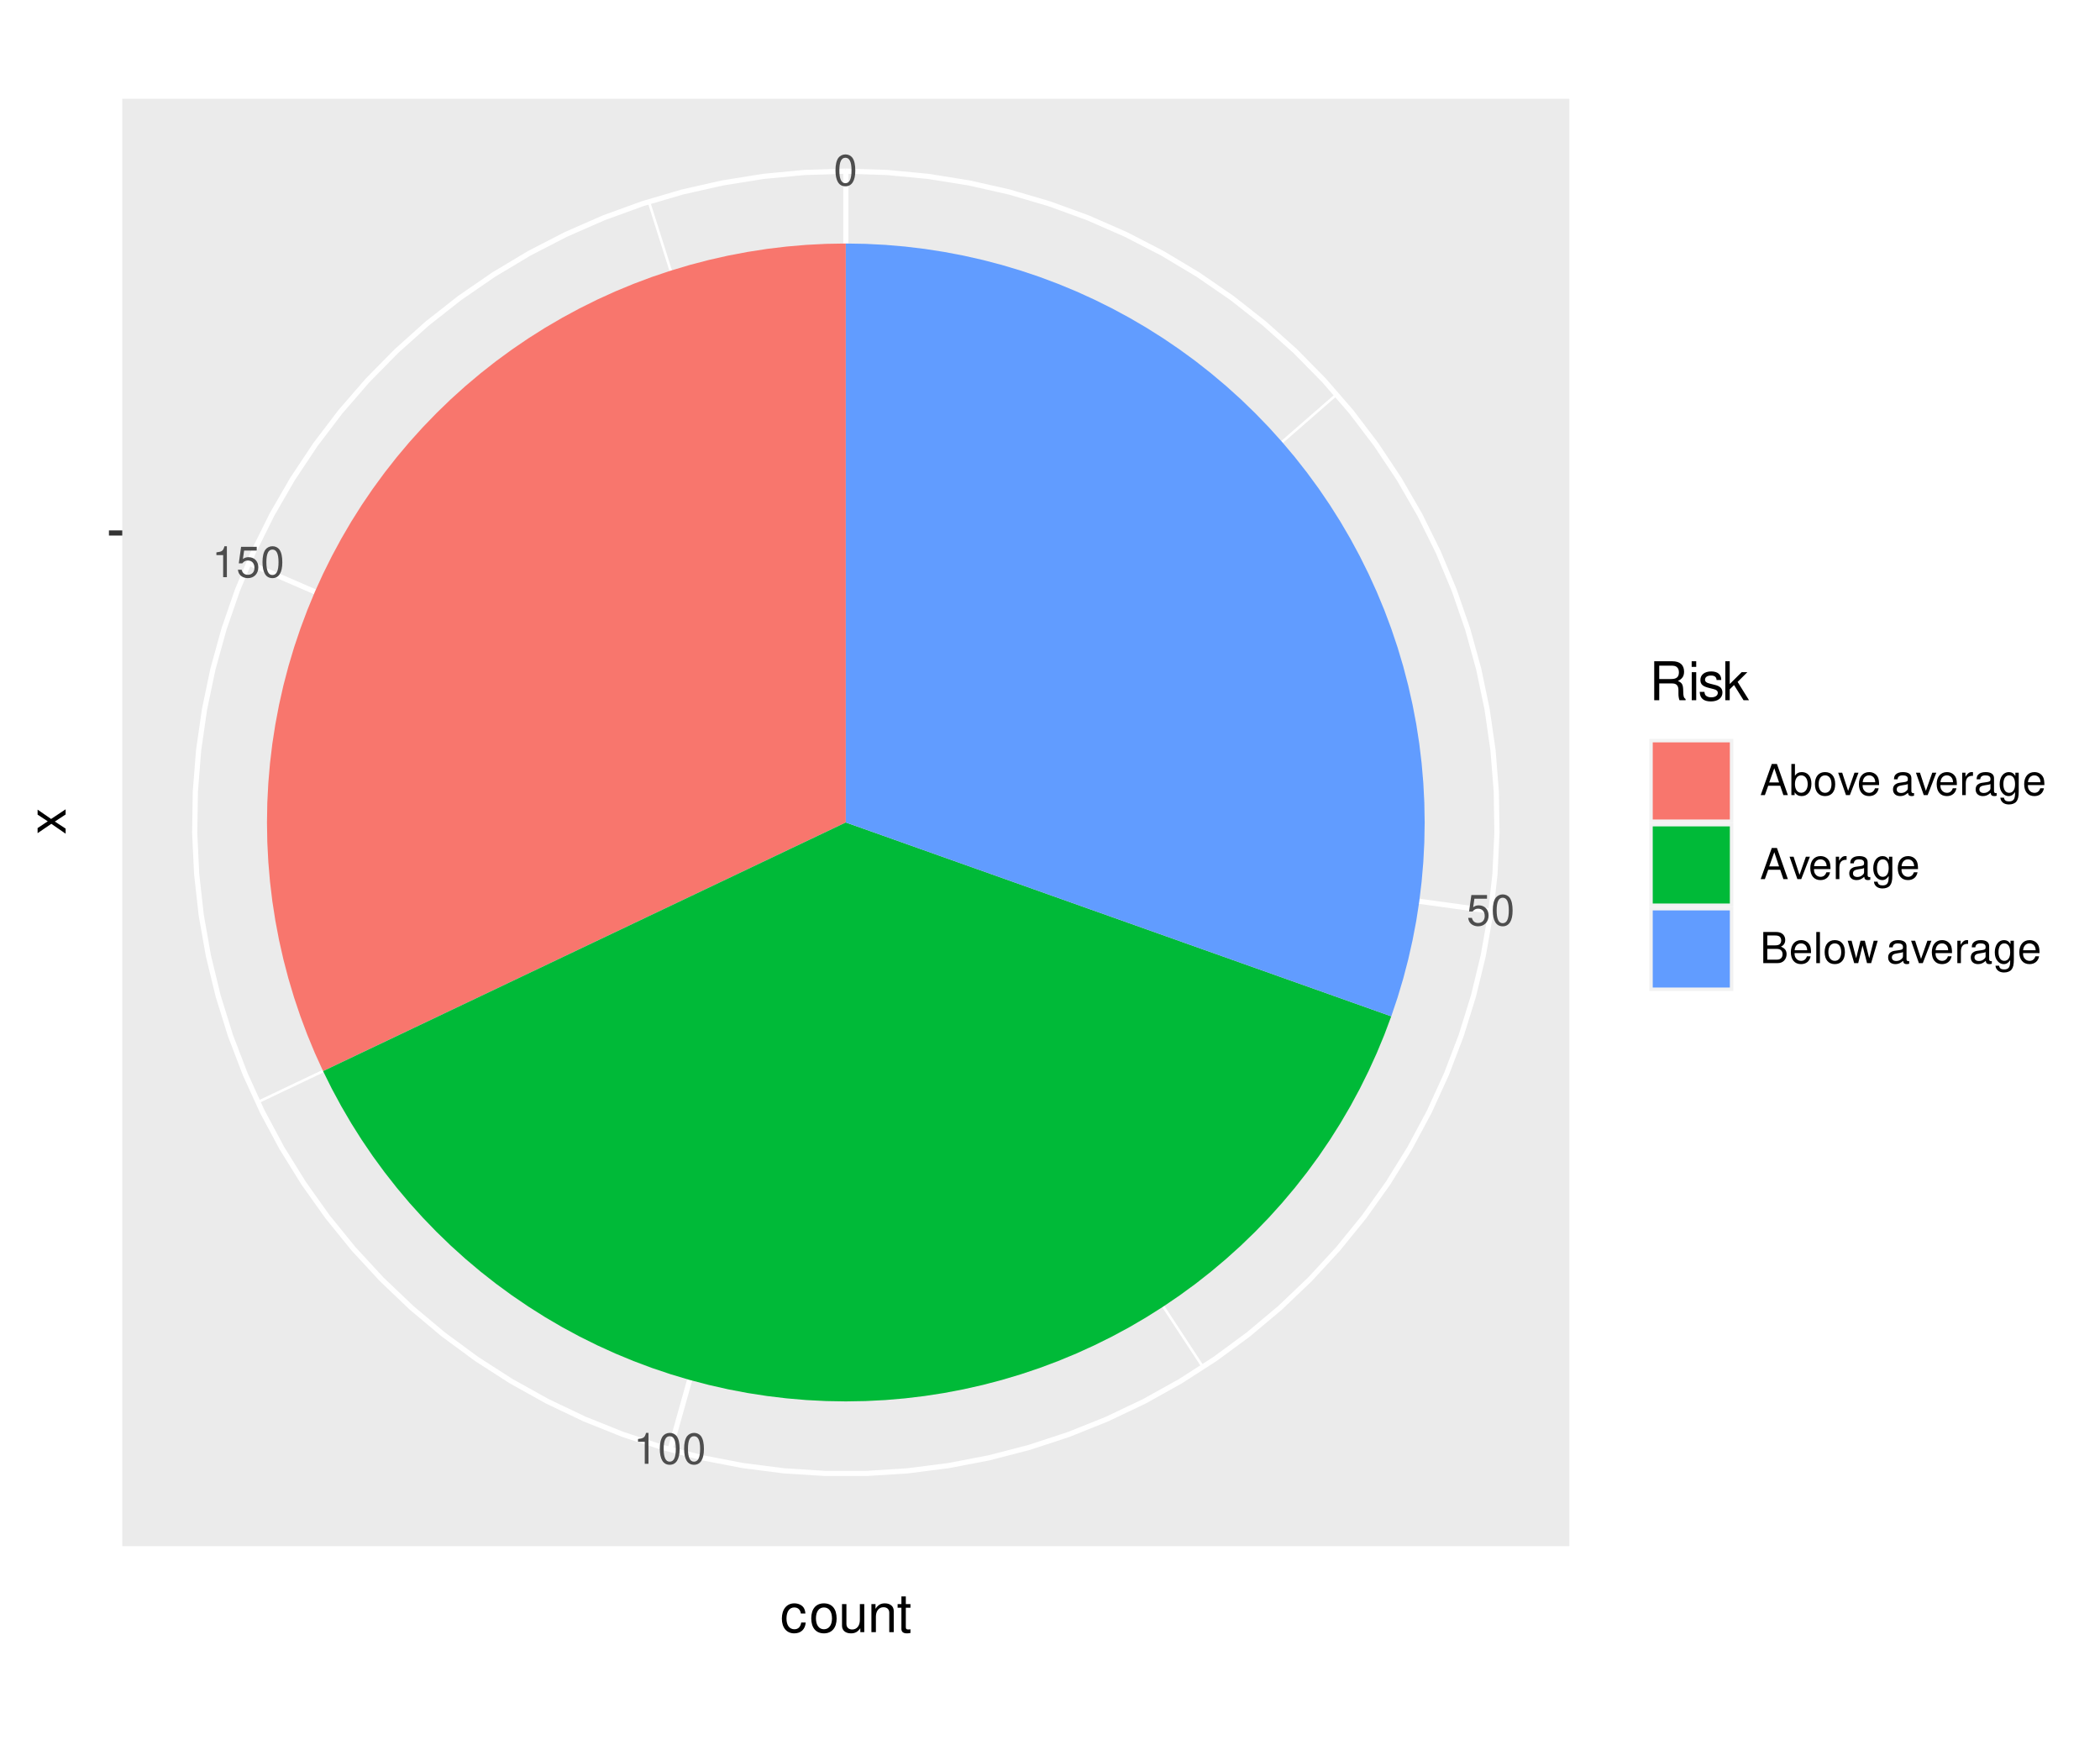 <?xml version="1.0" encoding="UTF-8"?>
<svg xmlns="http://www.w3.org/2000/svg" xmlns:xlink="http://www.w3.org/1999/xlink" width="432pt" height="360pt" viewBox="0 0 432 360" version="1.1">
<defs>
<g>
<symbol overflow="visible" id="glyph0-0">
<path style="stroke:none;" d=""/>
</symbol>
<symbol overflow="visible" id="glyph0-1">
<path style="stroke:none;" d="M 2.422 -6.359 C 1.844 -6.359 1.312 -6.094 0.984 -5.672 C 0.578 -5.109 0.375 -4.25 0.375 -3.078 C 0.375 -0.938 1.078 0.203 2.422 0.203 C 3.734 0.203 4.453 -0.938 4.453 -3.031 C 4.453 -4.25 4.266 -5.078 3.859 -5.672 C 3.531 -6.109 3.016 -6.359 2.422 -6.359 Z M 2.422 -5.672 C 3.25 -5.672 3.672 -4.828 3.672 -3.094 C 3.672 -1.281 3.266 -0.438 2.406 -0.438 C 1.578 -0.438 1.172 -1.312 1.172 -3.062 C 1.172 -4.828 1.578 -5.672 2.422 -5.672 Z M 2.422 -5.672 "/>
</symbol>
<symbol overflow="visible" id="glyph0-2">
<path style="stroke:none;" d="M 4.188 -6.234 L 0.969 -6.234 L 0.5 -2.844 L 1.219 -2.844 C 1.578 -3.266 1.875 -3.422 2.359 -3.422 C 3.203 -3.422 3.719 -2.844 3.719 -1.922 C 3.719 -1.031 3.203 -0.484 2.359 -0.484 C 1.688 -0.484 1.266 -0.828 1.078 -1.531 L 0.312 -1.531 C 0.406 -1.016 0.5 -0.781 0.688 -0.547 C 1.031 -0.078 1.672 0.203 2.375 0.203 C 3.641 0.203 4.516 -0.719 4.516 -2.031 C 4.516 -3.266 3.688 -4.109 2.5 -4.109 C 2.062 -4.109 1.703 -4 1.344 -3.734 L 1.594 -5.469 L 4.188 -5.469 Z M 4.188 -6.234 "/>
</symbol>
<symbol overflow="visible" id="glyph0-3">
<path style="stroke:none;" d="M 2.281 -4.531 L 2.281 0 L 3.047 0 L 3.047 -6.359 L 2.547 -6.359 C 2.266 -5.391 2.094 -5.25 0.891 -5.094 L 0.891 -4.531 Z M 2.281 -4.531 "/>
</symbol>
<symbol overflow="visible" id="glyph0-4">
<path style="stroke:none;" d="M 4.172 -1.922 L 4.828 0 L 5.75 0 L 3.5 -6.406 L 2.438 -6.406 L 0.156 0 L 1.016 0 L 1.703 -1.922 Z M 3.938 -2.609 L 1.906 -2.609 L 2.953 -5.531 Z M 3.938 -2.609 "/>
</symbol>
<symbol overflow="visible" id="glyph0-5">
<path style="stroke:none;" d="M 0.469 -6.406 L 0.469 0 L 1.141 0 L 1.141 -0.594 C 1.484 -0.047 1.953 0.203 2.594 0.203 C 3.812 0.203 4.594 -0.797 4.594 -2.328 C 4.594 -3.812 3.859 -4.734 2.625 -4.734 C 2 -4.734 1.547 -4.5 1.203 -3.984 L 1.203 -6.406 Z M 2.484 -4.062 C 3.312 -4.062 3.828 -3.344 3.828 -2.25 C 3.828 -1.203 3.297 -0.484 2.484 -0.484 C 1.703 -0.484 1.203 -1.188 1.203 -2.266 C 1.203 -3.359 1.703 -4.062 2.484 -4.062 Z M 2.484 -4.062 "/>
</symbol>
<symbol overflow="visible" id="glyph0-6">
<path style="stroke:none;" d="M 2.391 -4.734 C 1.094 -4.734 0.312 -3.812 0.312 -2.266 C 0.312 -0.719 1.094 0.203 2.406 0.203 C 3.703 0.203 4.484 -0.719 4.484 -2.234 C 4.484 -3.828 3.734 -4.734 2.391 -4.734 Z M 2.406 -4.062 C 3.234 -4.062 3.719 -3.391 3.719 -2.25 C 3.719 -1.156 3.203 -0.469 2.406 -0.469 C 1.578 -0.469 1.078 -1.156 1.078 -2.266 C 1.078 -3.391 1.578 -4.062 2.406 -4.062 Z M 2.406 -4.062 "/>
</symbol>
<symbol overflow="visible" id="glyph0-7">
<path style="stroke:none;" d="M 2.5 0 L 4.281 -4.609 L 3.453 -4.609 L 2.141 -0.875 L 0.922 -4.609 L 0.094 -4.609 L 1.703 0 Z M 2.5 0 "/>
</symbol>
<symbol overflow="visible" id="glyph0-8">
<path style="stroke:none;" d="M 4.516 -2.062 C 4.516 -2.766 4.453 -3.188 4.328 -3.531 C 4.031 -4.281 3.328 -4.734 2.469 -4.734 C 1.172 -4.734 0.359 -3.766 0.359 -2.25 C 0.359 -0.719 1.141 0.203 2.453 0.203 C 3.5 0.203 4.234 -0.391 4.422 -1.406 L 3.672 -1.406 C 3.469 -0.797 3.062 -0.469 2.469 -0.469 C 2 -0.469 1.609 -0.688 1.359 -1.078 C 1.188 -1.344 1.125 -1.594 1.125 -2.062 Z M 1.141 -2.656 C 1.203 -3.516 1.719 -4.062 2.453 -4.062 C 3.203 -4.062 3.719 -3.484 3.719 -2.656 Z M 1.141 -2.656 "/>
</symbol>
<symbol overflow="visible" id="glyph0-9">
<path style="stroke:none;" d=""/>
</symbol>
<symbol overflow="visible" id="glyph0-10">
<path style="stroke:none;" d="M 4.703 -0.438 C 4.625 -0.406 4.594 -0.406 4.547 -0.406 C 4.297 -0.406 4.156 -0.547 4.156 -0.781 L 4.156 -3.484 C 4.156 -4.297 3.547 -4.734 2.422 -4.734 C 1.734 -4.734 1.203 -4.547 0.891 -4.203 C 0.672 -3.969 0.594 -3.703 0.578 -3.25 L 1.312 -3.25 C 1.375 -3.812 1.703 -4.062 2.391 -4.062 C 3.062 -4.062 3.422 -3.812 3.422 -3.375 L 3.422 -3.188 C 3.406 -2.875 3.25 -2.75 2.656 -2.672 C 1.625 -2.547 1.453 -2.5 1.172 -2.391 C 0.641 -2.156 0.375 -1.766 0.375 -1.156 C 0.375 -0.328 0.953 0.203 1.875 0.203 C 2.469 0.203 2.922 0 3.453 -0.469 C 3.5 0 3.734 0.203 4.203 0.203 C 4.359 0.203 4.453 0.188 4.703 0.125 Z M 3.422 -1.453 C 3.422 -1.203 3.359 -1.062 3.125 -0.859 C 2.828 -0.578 2.469 -0.438 2.047 -0.438 C 1.469 -0.438 1.141 -0.719 1.141 -1.172 C 1.141 -1.656 1.453 -1.906 2.25 -2.016 C 3.031 -2.125 3.172 -2.156 3.422 -2.281 Z M 3.422 -1.453 "/>
</symbol>
<symbol overflow="visible" id="glyph0-11">
<path style="stroke:none;" d="M 0.609 -4.609 L 0.609 0 L 1.344 0 L 1.344 -2.391 C 1.359 -3.5 1.812 -4 2.828 -3.969 L 2.828 -4.719 C 2.703 -4.734 2.625 -4.734 2.547 -4.734 C 2.062 -4.734 1.703 -4.453 1.281 -3.781 L 1.281 -4.609 Z M 0.609 -4.609 "/>
</symbol>
<symbol overflow="visible" id="glyph0-12">
<path style="stroke:none;" d="M 3.547 -4.609 L 3.547 -3.938 C 3.188 -4.5 2.781 -4.734 2.203 -4.734 C 1.078 -4.734 0.312 -3.703 0.312 -2.219 C 0.312 -1.453 0.5 -0.891 0.891 -0.422 C 1.234 -0.016 1.672 0.203 2.141 0.203 C 2.703 0.203 3.094 -0.047 3.484 -0.625 L 3.484 -0.391 C 3.484 0.844 3.141 1.297 2.219 1.297 C 1.594 1.297 1.281 1.062 1.203 0.531 L 0.453 0.531 C 0.531 1.375 1.203 1.922 2.203 1.922 C 2.891 1.922 3.453 1.703 3.75 1.328 C 4.094 0.891 4.234 0.328 4.234 -0.75 L 4.234 -4.609 Z M 2.266 -4.062 C 3.047 -4.062 3.484 -3.406 3.484 -2.25 C 3.484 -1.125 3.031 -0.469 2.266 -0.469 C 1.516 -0.469 1.078 -1.141 1.078 -2.266 C 1.078 -3.391 1.516 -4.062 2.266 -4.062 Z M 2.266 -4.062 "/>
</symbol>
<symbol overflow="visible" id="glyph0-13">
<path style="stroke:none;" d="M 0.688 0 L 3.594 0 C 4.203 0 4.641 -0.172 4.984 -0.531 C 5.297 -0.875 5.484 -1.328 5.484 -1.828 C 5.484 -2.609 5.125 -3.062 4.312 -3.391 C 4.906 -3.656 5.203 -4.125 5.203 -4.781 C 5.203 -5.266 5.016 -5.672 4.688 -5.969 C 4.344 -6.266 3.922 -6.406 3.297 -6.406 L 0.688 -6.406 Z M 1.516 -3.656 L 1.516 -5.688 L 3.094 -5.688 C 3.547 -5.688 3.812 -5.625 4.031 -5.469 C 4.25 -5.281 4.375 -5.016 4.375 -4.672 C 4.375 -4.312 4.25 -4.062 4.031 -3.875 C 3.812 -3.719 3.547 -3.656 3.094 -3.656 Z M 1.516 -0.719 L 1.516 -2.922 L 3.516 -2.922 C 4.234 -2.922 4.656 -2.516 4.656 -1.828 C 4.656 -1.141 4.234 -0.719 3.516 -0.719 Z M 1.516 -0.719 "/>
</symbol>
<symbol overflow="visible" id="glyph0-14">
<path style="stroke:none;" d="M 1.344 -6.406 L 0.594 -6.406 L 0.594 0 L 1.344 0 Z M 1.344 -6.406 "/>
</symbol>
<symbol overflow="visible" id="glyph0-15">
<path style="stroke:none;" d="M 4.875 0 L 6.234 -4.609 L 5.406 -4.609 L 4.484 -1.016 L 3.578 -4.609 L 2.688 -4.609 L 1.797 -1.016 L 0.859 -4.609 L 0.047 -4.609 L 1.391 0 L 2.219 0 L 3.109 -3.609 L 4.031 0 Z M 4.875 0 "/>
</symbol>
<symbol overflow="visible" id="glyph1-0">
<path style="stroke:none;" d=""/>
</symbol>
<symbol overflow="visible" id="glyph1-1">
<path style="stroke:none;" d="M 5.188 -3.828 C 5.141 -4.391 5.016 -4.75 4.797 -5.078 C 4.406 -5.609 3.703 -5.922 2.906 -5.922 C 1.344 -5.922 0.344 -4.703 0.344 -2.781 C 0.344 -0.922 1.328 0.25 2.891 0.25 C 4.266 0.25 5.141 -0.578 5.25 -1.984 L 4.328 -1.984 C 4.172 -1.062 3.703 -0.594 2.922 -0.594 C 1.906 -0.594 1.297 -1.422 1.297 -2.781 C 1.297 -4.219 1.891 -5.078 2.891 -5.078 C 3.656 -5.078 4.141 -4.625 4.25 -3.828 Z M 5.188 -3.828 "/>
</symbol>
<symbol overflow="visible" id="glyph1-2">
<path style="stroke:none;" d="M 2.984 -5.922 C 1.359 -5.922 0.391 -4.781 0.391 -2.844 C 0.391 -0.891 1.359 0.25 3 0.25 C 4.625 0.25 5.609 -0.906 5.609 -2.797 C 5.609 -4.797 4.656 -5.922 2.984 -5.922 Z M 3 -5.078 C 4.031 -5.078 4.656 -4.234 4.656 -2.812 C 4.656 -1.438 4.016 -0.594 3 -0.594 C 1.984 -0.594 1.359 -1.438 1.359 -2.844 C 1.359 -4.234 1.984 -5.078 3 -5.078 Z M 3 -5.078 "/>
</symbol>
<symbol overflow="visible" id="glyph1-3">
<path style="stroke:none;" d="M 5.297 0 L 5.297 -5.766 L 4.391 -5.766 L 4.391 -2.5 C 4.391 -1.312 3.766 -0.547 2.812 -0.547 C 2.094 -0.547 1.625 -0.984 1.625 -1.688 L 1.625 -5.766 L 0.719 -5.766 L 0.719 -1.312 C 0.719 -0.359 1.438 0.25 2.547 0.25 C 3.406 0.25 3.938 -0.047 4.484 -0.797 L 4.484 0 Z M 5.297 0 "/>
</symbol>
<symbol overflow="visible" id="glyph1-4">
<path style="stroke:none;" d="M 0.766 -5.766 L 0.766 0 L 1.688 0 L 1.688 -3.172 C 1.688 -4.359 2.312 -5.125 3.25 -5.125 C 3.984 -5.125 4.438 -4.688 4.438 -4 L 4.438 0 L 5.359 0 L 5.359 -4.359 C 5.359 -5.312 4.641 -5.922 3.531 -5.922 C 2.672 -5.922 2.125 -5.594 1.609 -4.797 L 1.609 -5.766 Z M 0.766 -5.766 "/>
</symbol>
<symbol overflow="visible" id="glyph1-5">
<path style="stroke:none;" d="M 2.797 -5.766 L 1.844 -5.766 L 1.844 -7.344 L 0.938 -7.344 L 0.938 -5.766 L 0.156 -5.766 L 0.156 -5.016 L 0.938 -5.016 L 0.938 -0.656 C 0.938 -0.062 1.328 0.25 2.047 0.25 C 2.281 0.25 2.484 0.234 2.797 0.172 L 2.797 -0.594 C 2.656 -0.562 2.547 -0.547 2.359 -0.547 C 1.953 -0.547 1.844 -0.656 1.844 -1.062 L 1.844 -5.016 L 2.797 -5.016 Z M 2.797 -5.766 "/>
</symbol>
<symbol overflow="visible" id="glyph1-6">
<path style="stroke:none;" d="M 2.047 -3.453 L 4.688 -3.453 C 5.594 -3.453 6 -3.016 6 -2.031 L 6 -1.312 C 6 -0.812 6.078 -0.328 6.219 0 L 7.469 0 L 7.469 -0.25 C 7.078 -0.516 7 -0.797 6.984 -1.875 C 6.969 -3.188 6.766 -3.594 5.891 -3.953 C 6.797 -4.406 7.156 -4.953 7.156 -5.875 C 7.156 -7.266 6.297 -8.016 4.719 -8.016 L 1.016 -8.016 L 1.016 0 L 2.047 0 Z M 2.047 -4.359 L 2.047 -7.109 L 4.516 -7.109 C 5.094 -7.109 5.422 -7.031 5.672 -6.812 C 5.953 -6.578 6.094 -6.219 6.094 -5.734 C 6.094 -4.781 5.609 -4.359 4.516 -4.359 Z M 2.047 -4.359 "/>
</symbol>
<symbol overflow="visible" id="glyph1-7">
<path style="stroke:none;" d="M 1.656 -5.766 L 0.734 -5.766 L 0.734 0 L 1.656 0 Z M 1.656 -8.016 L 0.719 -8.016 L 0.719 -6.859 L 1.656 -6.859 Z M 1.656 -8.016 "/>
</symbol>
<symbol overflow="visible" id="glyph1-8">
<path style="stroke:none;" d="M 4.812 -4.156 C 4.812 -5.297 4.062 -5.922 2.734 -5.922 C 1.391 -5.922 0.516 -5.234 0.516 -4.172 C 0.516 -3.266 0.984 -2.844 2.344 -2.516 L 3.203 -2.297 C 3.844 -2.141 4.094 -1.906 4.094 -1.5 C 4.094 -0.953 3.547 -0.594 2.75 -0.594 C 2.25 -0.594 1.844 -0.734 1.609 -0.984 C 1.469 -1.141 1.391 -1.312 1.344 -1.719 L 0.375 -1.719 C 0.422 -0.391 1.172 0.25 2.672 0.25 C 4.125 0.25 5.047 -0.469 5.047 -1.578 C 5.047 -2.438 4.562 -2.906 3.422 -3.172 L 2.547 -3.391 C 1.797 -3.562 1.469 -3.812 1.469 -4.219 C 1.469 -4.75 1.953 -5.078 2.688 -5.078 C 3.438 -5.078 3.828 -4.766 3.844 -4.156 Z M 4.812 -4.156 "/>
</symbol>
<symbol overflow="visible" id="glyph1-9">
<path style="stroke:none;" d="M 1.547 -8.016 L 0.641 -8.016 L 0.641 0 L 1.547 0 L 1.547 -2.25 L 2.438 -3.125 L 4.391 0 L 5.516 0 L 3.172 -3.766 L 5.172 -5.766 L 4 -5.766 L 1.547 -3.328 Z M 1.547 -8.016 "/>
</symbol>
<symbol overflow="visible" id="glyph2-0">
<path style="stroke:none;" d=""/>
</symbol>
<symbol overflow="visible" id="glyph2-1">
<path style="stroke:none;" d="M -2.984 -3.219 L -5.766 -5.141 L -5.766 -4.109 L -3.672 -2.734 L -5.766 -1.344 L -5.766 -0.297 L -2.938 -2.219 L 0 -0.188 L 0 -1.234 L -2.219 -2.688 L 0 -4.141 L 0 -5.203 Z M -2.984 -3.219 "/>
</symbol>
</g>
<clipPath id="clip1">
  <path d="M 0 14.84 L 432 14.84 L 432 345.164 L 0 345.164 Z M 0 14.84 "/>
</clipPath>
<clipPath id="clip2">
  <path d="M 25.152 20.316 L 322.844 20.316 L 322.844 318.008 L 25.152 318.008 Z M 25.152 20.316 "/>
</clipPath>
</defs>
<g id="surface1436">
<rect x="0" y="0" width="432" height="360" style="fill:rgb(100%,100%,100%);fill-opacity:1;stroke:none;"/>
<g clip-path="url(#clip1)" clip-rule="nonzero">
<path style="fill-rule:nonzero;fill:rgb(100%,100%,100%);fill-opacity:1;stroke-width:1.067;stroke-linecap:round;stroke-linejoin:round;stroke:rgb(100%,100%,100%);stroke-opacity:1;stroke-miterlimit:10;" d="M 0 345.16 L 432 345.16 L 432 14.836 L 0 14.836 Z M 0 345.16 "/>
</g>
<g clip-path="url(#clip2)" clip-rule="nonzero">
<path style=" stroke:none;fill-rule:nonzero;fill:rgb(92.157%,92.157%,92.157%);fill-opacity:1;" d="M 25.152 318.012 L 322.844 318.012 L 322.844 20.32 L 25.152 20.32 Z M 25.152 318.012 "/>
</g>
<path style="fill:none;stroke-width:1.067;stroke-linecap:butt;stroke-linejoin:round;stroke:rgb(100%,100%,100%);stroke-opacity:1;stroke-miterlimit:10;" d="M 173.996 169.164 L 173.996 35.203 "/>
<path style="fill:none;stroke-width:1.067;stroke-linecap:butt;stroke-linejoin:round;stroke:rgb(100%,100%,100%);stroke-opacity:1;stroke-miterlimit:10;" d="M 173.996 169.164 L 306.711 187.406 "/>
<path style="fill:none;stroke-width:1.067;stroke-linecap:butt;stroke-linejoin:round;stroke:rgb(100%,100%,100%);stroke-opacity:1;stroke-miterlimit:10;" d="M 173.996 169.164 L 137.855 298.16 "/>
<path style="fill:none;stroke-width:1.067;stroke-linecap:butt;stroke-linejoin:round;stroke:rgb(100%,100%,100%);stroke-opacity:1;stroke-miterlimit:10;" d="M 173.996 169.164 L 51.125 115.793 "/>
<path style="fill:none;stroke-width:0.533;stroke-linecap:butt;stroke-linejoin:round;stroke:rgb(100%,100%,100%);stroke-opacity:1;stroke-miterlimit:10;" d="M 173.996 169.164 L 173.996 35.203 "/>
<path style="fill:none;stroke-width:0.533;stroke-linecap:butt;stroke-linejoin:round;stroke:rgb(100%,100%,100%);stroke-opacity:1;stroke-miterlimit:10;" d="M 173.996 169.164 L 274.965 81.125 "/>
<path style="fill:none;stroke-width:0.533;stroke-linecap:butt;stroke-linejoin:round;stroke:rgb(100%,100%,100%);stroke-opacity:1;stroke-miterlimit:10;" d="M 173.996 169.164 L 306.711 187.406 "/>
<path style="fill:none;stroke-width:0.533;stroke-linecap:butt;stroke-linejoin:round;stroke:rgb(100%,100%,100%);stroke-opacity:1;stroke-miterlimit:10;" d="M 173.996 169.164 L 247.469 281.18 "/>
<path style="fill:none;stroke-width:0.533;stroke-linecap:butt;stroke-linejoin:round;stroke:rgb(100%,100%,100%);stroke-opacity:1;stroke-miterlimit:10;" d="M 173.996 169.164 L 137.855 298.16 "/>
<path style="fill:none;stroke-width:0.533;stroke-linecap:butt;stroke-linejoin:round;stroke:rgb(100%,100%,100%);stroke-opacity:1;stroke-miterlimit:10;" d="M 173.996 169.164 L 53.02 226.699 "/>
<path style="fill:none;stroke-width:0.533;stroke-linecap:butt;stroke-linejoin:round;stroke:rgb(100%,100%,100%);stroke-opacity:1;stroke-miterlimit:10;" d="M 173.996 169.164 L 51.125 115.793 "/>
<path style="fill:none;stroke-width:0.533;stroke-linecap:butt;stroke-linejoin:round;stroke:rgb(100%,100%,100%);stroke-opacity:1;stroke-miterlimit:10;" d="M 173.996 169.164 L 133.473 41.48 "/>
<path style="fill:none;stroke-width:1.067;stroke-linecap:butt;stroke-linejoin:round;stroke:rgb(100%,100%,100%);stroke-opacity:1;stroke-miterlimit:10;" d="M 173.996 109.625 L 177.773 109.746 L 181.535 110.105 L 185.266 110.703 L 188.949 111.535 L 192.574 112.598 L 196.125 113.891 L 199.586 115.406 L 202.945 117.137 L 206.188 119.078 L 209.297 121.219 L 212.27 123.555 L 215.082 126.074 L 217.734 128.766 L 220.207 131.621 L 222.496 134.629 L 224.59 137.773 L 226.477 141.047 L 228.156 144.43 L 229.613 147.914 L 230.852 151.484 L 231.855 155.129 L 232.633 158.824 L 233.168 162.566 L 233.469 166.332 L 233.527 170.109 L 233.348 173.883 L 232.93 177.637 L 232.273 181.359 L 231.383 185.031 L 230.262 188.637 L 228.914 192.168 L 227.344 195.602 L 225.559 198.934 L 223.566 202.145 L 221.375 205.223 L 218.992 208.152 L 216.43 210.93 L 213.695 213.535 L 210.801 215.965 L 207.758 218.203 L 204.582 220.246 L 201.277 222.086 L 197.867 223.707 L 194.359 225.113 L 190.77 226.293 L 187.113 227.238 L 183.402 227.953 L 179.656 228.434 L 175.887 228.672 L 172.109 228.672 L 168.336 228.434 L 164.59 227.953 L 160.879 227.238 L 157.223 226.293 L 153.633 225.113 L 150.125 223.707 L 146.715 222.086 L 143.414 220.246 L 140.234 218.203 L 137.191 215.965 L 134.297 213.535 L 131.562 210.93 L 129 208.152 L 126.617 205.223 L 124.426 202.145 L 122.434 198.934 L 120.652 195.602 L 119.082 192.168 L 117.734 188.637 L 116.609 185.031 L 115.719 181.359 L 115.066 177.637 L 114.645 173.883 L 114.465 170.109 L 114.527 166.332 L 114.824 162.566 L 115.363 158.824 L 116.137 155.129 L 117.145 151.484 L 118.379 147.914 L 119.84 144.43 L 121.516 141.047 L 123.406 137.773 L 125.5 134.629 L 127.785 131.621 L 130.262 128.766 L 132.91 126.074 L 135.727 123.555 L 138.695 121.219 L 141.809 119.078 L 145.051 117.137 L 148.406 115.406 L 151.867 113.891 L 155.418 112.598 L 159.043 111.535 L 162.73 110.703 L 166.461 110.105 L 170.223 109.746 L 173.996 109.625 "/>
<path style="fill:none;stroke-width:1.067;stroke-linecap:butt;stroke-linejoin:round;stroke:rgb(100%,100%,100%);stroke-opacity:1;stroke-miterlimit:10;" d="M 173.996 35.203 L 182.492 35.473 L 190.957 36.281 L 199.348 37.625 L 207.641 39.496 L 215.797 41.891 L 223.785 44.797 L 231.574 48.207 L 239.129 52.102 L 246.422 56.469 L 253.426 61.289 L 260.105 66.543 L 266.441 72.211 L 272.402 78.27 L 277.973 84.695 L 283.117 91.461 L 287.828 98.535 L 292.078 105.898 L 295.852 113.516 L 299.137 121.355 L 301.918 129.387 L 304.184 137.582 L 305.922 145.902 L 307.133 154.316 L 307.809 162.789 L 307.941 171.289 L 307.539 179.781 L 306.594 188.23 L 305.117 196.602 L 303.113 204.863 L 300.59 212.98 L 297.559 220.918 L 294.027 228.652 L 290.012 236.145 L 285.531 243.367 L 280.598 250.293 L 275.238 256.891 L 269.469 263.137 L 263.32 269 L 256.805 274.465 L 249.961 279.504 L 242.809 284.102 L 235.383 288.234 L 227.707 291.887 L 219.816 295.047 L 211.738 297.699 L 203.512 299.836 L 195.164 301.441 L 186.73 302.52 L 178.246 303.059 L 169.746 303.059 L 161.262 302.52 L 152.832 301.441 L 144.484 299.836 L 136.254 297.699 L 128.18 295.047 L 120.289 291.887 L 112.613 288.234 L 105.184 284.102 L 98.031 279.504 L 91.188 274.465 L 84.676 269 L 78.523 263.137 L 72.754 256.891 L 67.395 250.293 L 62.465 243.367 L 57.984 236.145 L 53.969 228.652 L 50.438 220.918 L 47.402 212.98 L 44.879 204.863 L 42.875 196.602 L 41.398 188.23 L 40.457 179.781 L 40.051 171.289 L 40.188 162.789 L 40.859 154.316 L 42.07 145.902 L 43.812 137.582 L 46.078 129.387 L 48.855 121.355 L 52.141 113.516 L 55.918 105.898 L 60.168 98.535 L 64.875 91.461 L 70.023 84.695 L 75.59 78.27 L 81.555 72.211 L 87.887 66.543 L 94.57 61.289 L 101.57 56.469 L 108.867 52.102 L 116.422 48.207 L 124.207 44.797 L 132.195 41.891 L 140.352 39.496 L 148.645 37.625 L 157.039 36.281 L 165.5 35.473 L 173.996 35.203 "/>
<path style=" stroke:none;fill-rule:nonzero;fill:rgb(97.255%,46.275%,42.745%);fill-opacity:1;" d="M 173.996 169.164 L 173.996 50.086 L 169.93 50.156 L 165.871 50.363 L 161.82 50.711 L 157.781 51.195 L 153.766 51.82 L 149.77 52.578 L 145.805 53.473 L 141.871 54.504 L 137.973 55.668 L 134.121 56.961 L 130.312 58.391 L 126.555 59.945 L 122.855 61.629 L 119.215 63.438 L 115.637 65.371 L 112.125 67.422 L 108.688 69.594 L 105.328 71.883 L 102.047 74.281 L 98.848 76.797 L 95.738 79.414 L 92.719 82.137 L 89.797 84.965 L 86.973 87.887 L 84.246 90.906 L 81.629 94.016 L 79.117 97.215 L 76.715 100.496 L 74.426 103.855 L 72.254 107.293 L 70.203 110.805 L 68.27 114.383 L 66.461 118.023 L 64.777 121.723 L 63.223 125.48 L 61.797 129.289 L 60.5 133.141 L 59.336 137.039 L 58.305 140.973 L 57.41 144.938 L 56.652 148.934 L 56.027 152.949 L 55.543 156.988 L 55.199 161.039 L 54.988 165.098 L 54.922 169.164 L 54.988 173.23 L 55.199 177.289 L 55.543 181.34 L 56.027 185.379 L 56.652 189.398 L 57.41 193.391 L 58.305 197.359 L 59.336 201.289 L 60.5 205.188 L 61.797 209.039 L 63.223 212.848 L 64.777 216.605 L 66.461 220.305 L 70.168 218.543 L 73.879 216.777 L 81.293 213.254 L 85.004 211.488 L 88.711 209.727 L 92.418 207.961 L 96.125 206.199 L 99.836 204.434 L 103.543 202.672 L 107.25 200.906 L 110.957 199.145 L 114.668 197.379 L 118.375 195.617 L 122.082 193.852 L 125.793 192.09 L 129.5 190.328 L 133.207 188.562 L 136.914 186.801 L 140.625 185.035 L 144.332 183.273 L 148.039 181.508 L 151.75 179.746 L 155.457 177.98 L 159.164 176.219 L 162.871 174.453 L 166.582 172.691 L 170.289 170.93 Z M 173.996 169.164 "/>
<path style=" stroke:none;fill-rule:nonzero;fill:rgb(0%,72.941%,21.961%);fill-opacity:1;" d="M 173.996 169.164 L 170.289 170.93 L 166.582 172.691 L 162.871 174.453 L 159.164 176.219 L 155.457 177.98 L 151.75 179.746 L 148.039 181.508 L 144.332 183.273 L 140.625 185.035 L 136.914 186.801 L 133.207 188.562 L 129.5 190.328 L 125.793 192.09 L 122.082 193.852 L 118.375 195.617 L 114.668 197.379 L 110.957 199.145 L 107.25 200.906 L 103.543 202.672 L 99.836 204.434 L 96.125 206.199 L 92.418 207.961 L 88.711 209.727 L 85.004 211.488 L 81.293 213.254 L 73.879 216.777 L 70.168 218.543 L 66.461 220.305 L 68.27 223.949 L 70.203 227.523 L 72.254 231.035 L 74.426 234.473 L 76.715 237.832 L 79.117 241.113 L 81.629 244.312 L 84.246 247.422 L 86.973 250.441 L 89.797 253.363 L 92.719 256.191 L 95.738 258.914 L 98.848 261.535 L 102.047 264.047 L 105.328 266.445 L 108.688 268.734 L 112.125 270.906 L 115.637 272.961 L 119.215 274.891 L 122.855 276.699 L 126.555 278.383 L 130.312 279.938 L 134.121 281.367 L 137.973 282.66 L 141.871 283.824 L 145.805 284.855 L 149.77 285.75 L 153.766 286.512 L 157.781 287.133 L 161.82 287.617 L 165.871 287.965 L 169.93 288.172 L 173.996 288.242 L 178.062 288.172 L 182.125 287.965 L 186.176 287.617 L 190.211 287.133 L 194.23 286.512 L 198.223 285.75 L 202.191 284.855 L 206.125 283.824 L 210.02 282.66 L 213.875 281.367 L 217.68 279.938 L 221.438 278.383 L 225.137 276.699 L 228.781 274.891 L 232.359 272.961 L 235.867 270.906 L 239.305 268.734 L 242.668 266.445 L 245.949 264.047 L 249.145 261.535 L 252.254 258.914 L 255.273 256.191 L 258.195 253.363 L 261.023 250.441 L 263.746 247.422 L 266.367 244.312 L 268.879 241.113 L 271.281 237.832 L 273.566 234.473 L 275.738 231.035 L 277.793 227.523 L 279.723 223.949 L 281.531 220.305 L 283.215 216.605 L 284.773 212.848 L 286.199 209.039 L 282.328 207.664 L 278.461 206.289 L 274.59 204.914 L 266.855 202.164 L 262.984 200.789 L 259.117 199.414 L 255.246 198.039 L 251.379 196.664 L 247.508 195.289 L 243.641 193.914 L 239.77 192.539 L 235.902 191.164 L 232.031 189.789 L 228.164 188.414 L 224.293 187.039 L 220.426 185.664 L 216.555 184.289 L 212.688 182.914 L 208.816 181.539 L 201.082 178.789 L 197.211 177.414 L 193.344 176.039 L 189.473 174.664 L 185.605 173.289 L 181.734 171.914 L 177.867 170.539 Z M 173.996 169.164 "/>
<path style=" stroke:none;fill-rule:nonzero;fill:rgb(38.039%,61.176%,100%);fill-opacity:1;" d="M 173.996 169.164 L 177.867 170.539 L 181.734 171.914 L 185.605 173.289 L 189.473 174.664 L 193.344 176.039 L 197.211 177.414 L 201.082 178.789 L 208.816 181.539 L 212.688 182.914 L 216.555 184.289 L 220.426 185.664 L 224.293 187.039 L 228.164 188.414 L 232.031 189.789 L 235.902 191.164 L 239.77 192.539 L 243.641 193.914 L 247.508 195.289 L 251.379 196.664 L 255.246 198.039 L 259.117 199.414 L 262.984 200.789 L 266.855 202.164 L 274.59 204.914 L 278.461 206.289 L 282.328 207.664 L 286.199 209.039 L 287.496 205.188 L 288.66 201.289 L 289.688 197.359 L 290.582 193.391 L 291.344 189.398 L 291.965 185.379 L 292.449 181.34 L 292.797 177.289 L 293.004 173.23 L 293.074 169.164 L 293.004 165.098 L 292.797 161.039 L 292.449 156.988 L 291.965 152.949 L 291.344 148.934 L 290.582 144.938 L 289.688 140.973 L 288.66 137.039 L 287.496 133.141 L 286.199 129.289 L 284.773 125.48 L 283.215 121.723 L 281.531 118.023 L 279.723 114.383 L 277.793 110.805 L 275.738 107.293 L 273.566 103.855 L 271.281 100.496 L 268.879 97.215 L 266.367 94.016 L 263.746 90.906 L 261.023 87.887 L 258.195 84.965 L 255.273 82.137 L 252.254 79.414 L 249.145 76.797 L 245.949 74.281 L 242.668 71.883 L 239.305 69.594 L 235.867 67.422 L 232.359 65.371 L 228.781 63.438 L 225.137 61.629 L 221.438 59.945 L 217.68 58.391 L 213.875 56.961 L 210.02 55.668 L 206.125 54.504 L 202.191 53.473 L 198.223 52.578 L 194.23 51.82 L 190.211 51.195 L 186.176 50.711 L 182.125 50.363 L 178.062 50.156 L 173.996 50.086 Z M 173.996 169.164 "/>
<g style="fill:rgb(30.196%,30.196%,30.196%);fill-opacity:1;">
  <use xlink:href="#glyph0-1" x="171.496" y="38.118"/>
</g>
<g style="fill:rgb(30.196%,30.196%,30.196%);fill-opacity:1;">
  <use xlink:href="#glyph0-2" x="301.711" y="190.321"/>
  <use xlink:href="#glyph0-1" x="306.711" y="190.321"/>
</g>
<g style="fill:rgb(30.196%,30.196%,30.196%);fill-opacity:1;">
  <use xlink:href="#glyph0-3" x="130.355" y="301.075"/>
  <use xlink:href="#glyph0-1" x="135.355" y="301.075"/>
  <use xlink:href="#glyph0-1" x="140.355" y="301.075"/>
</g>
<g style="fill:rgb(30.196%,30.196%,30.196%);fill-opacity:1;">
  <use xlink:href="#glyph0-3" x="43.625" y="118.708"/>
  <use xlink:href="#glyph0-2" x="48.625" y="118.708"/>
  <use xlink:href="#glyph0-1" x="53.625" y="118.708"/>
</g>
<path style="fill:none;stroke-width:1.067;stroke-linecap:butt;stroke-linejoin:round;stroke:rgb(20%,20%,20%);stroke-opacity:1;stroke-miterlimit:10;" d="M 22.41 109.625 L 25.152 109.625 "/>
<g style="fill:rgb(0%,0%,0%);fill-opacity:1;">
  <use xlink:href="#glyph1-1" x="160.496" y="335.702"/>
  <use xlink:href="#glyph1-2" x="166.496" y="335.702"/>
  <use xlink:href="#glyph1-3" x="172.496" y="335.702"/>
  <use xlink:href="#glyph1-4" x="178.496" y="335.702"/>
  <use xlink:href="#glyph1-5" x="184.496" y="335.702"/>
</g>
<g style="fill:rgb(0%,0%,0%);fill-opacity:1;">
  <use xlink:href="#glyph2-1" x="13.499" y="171.664"/>
</g>
<path style=" stroke:none;fill-rule:nonzero;fill:rgb(100%,100%,100%);fill-opacity:1;" d="M 333.801 209.305 L 426.52 209.305 L 426.52 129.027 L 333.801 129.027 Z M 333.801 209.305 "/>
<g style="fill:rgb(0%,0%,0%);fill-opacity:1;">
  <use xlink:href="#glyph1-6" x="339.281" y="144.022"/>
  <use xlink:href="#glyph1-7" x="347.281" y="144.022"/>
  <use xlink:href="#glyph1-8" x="349.281" y="144.022"/>
  <use xlink:href="#glyph1-9" x="354.281" y="144.022"/>
</g>
<path style=" stroke:none;fill-rule:nonzero;fill:rgb(94.902%,94.902%,94.902%);fill-opacity:1;" d="M 339.281 169.266 L 356.562 169.266 L 356.562 151.984 L 339.281 151.984 Z M 339.281 169.266 "/>
<path style=" stroke:none;fill-rule:nonzero;fill:rgb(97.255%,46.275%,42.745%);fill-opacity:1;" d="M 339.992 168.555 L 355.855 168.555 L 355.855 152.691 L 339.992 152.691 Z M 339.992 168.555 "/>
<path style=" stroke:none;fill-rule:nonzero;fill:rgb(94.902%,94.902%,94.902%);fill-opacity:1;" d="M 339.281 186.543 L 356.562 186.543 L 356.562 169.262 L 339.281 169.262 Z M 339.281 186.543 "/>
<path style=" stroke:none;fill-rule:nonzero;fill:rgb(0%,72.941%,21.961%);fill-opacity:1;" d="M 339.992 185.836 L 355.855 185.836 L 355.855 169.973 L 339.992 169.973 Z M 339.992 185.836 "/>
<path style=" stroke:none;fill-rule:nonzero;fill:rgb(94.902%,94.902%,94.902%);fill-opacity:1;" d="M 339.281 203.824 L 356.562 203.824 L 356.562 186.543 L 339.281 186.543 Z M 339.281 203.824 "/>
<path style=" stroke:none;fill-rule:nonzero;fill:rgb(38.039%,61.176%,100%);fill-opacity:1;" d="M 339.992 203.117 L 355.855 203.117 L 355.855 187.254 L 339.992 187.254 Z M 339.992 203.117 "/>
<g style="fill:rgb(0%,0%,0%);fill-opacity:1;">
  <use xlink:href="#glyph0-4" x="362.043" y="163.54"/>
  <use xlink:href="#glyph0-5" x="368.043" y="163.54"/>
  <use xlink:href="#glyph0-6" x="373.043" y="163.54"/>
  <use xlink:href="#glyph0-7" x="378.043" y="163.54"/>
  <use xlink:href="#glyph0-8" x="382.043" y="163.54"/>
  <use xlink:href="#glyph0-9" x="387.043" y="163.54"/>
  <use xlink:href="#glyph0-10" x="389.043" y="163.54"/>
  <use xlink:href="#glyph0-7" x="394.043" y="163.54"/>
  <use xlink:href="#glyph0-8" x="398.043" y="163.54"/>
  <use xlink:href="#glyph0-11" x="403.043" y="163.54"/>
  <use xlink:href="#glyph0-10" x="406.043" y="163.54"/>
  <use xlink:href="#glyph0-12" x="411.043" y="163.54"/>
  <use xlink:href="#glyph0-8" x="416.043" y="163.54"/>
</g>
<g style="fill:rgb(0%,0%,0%);fill-opacity:1;">
  <use xlink:href="#glyph0-4" x="362.043" y="180.817"/>
  <use xlink:href="#glyph0-7" x="368.043" y="180.817"/>
  <use xlink:href="#glyph0-8" x="372.043" y="180.817"/>
  <use xlink:href="#glyph0-11" x="377.043" y="180.817"/>
  <use xlink:href="#glyph0-10" x="380.043" y="180.817"/>
  <use xlink:href="#glyph0-12" x="385.043" y="180.817"/>
  <use xlink:href="#glyph0-8" x="390.043" y="180.817"/>
</g>
<g style="fill:rgb(0%,0%,0%);fill-opacity:1;">
  <use xlink:href="#glyph0-13" x="362.043" y="198.099"/>
  <use xlink:href="#glyph0-8" x="368.043" y="198.099"/>
  <use xlink:href="#glyph0-14" x="373.043" y="198.099"/>
  <use xlink:href="#glyph0-6" x="375.043" y="198.099"/>
  <use xlink:href="#glyph0-15" x="380.043" y="198.099"/>
  <use xlink:href="#glyph0-9" x="386.043" y="198.099"/>
  <use xlink:href="#glyph0-10" x="388.043" y="198.099"/>
  <use xlink:href="#glyph0-7" x="393.043" y="198.099"/>
  <use xlink:href="#glyph0-8" x="397.043" y="198.099"/>
  <use xlink:href="#glyph0-11" x="402.043" y="198.099"/>
  <use xlink:href="#glyph0-10" x="405.043" y="198.099"/>
  <use xlink:href="#glyph0-12" x="410.043" y="198.099"/>
  <use xlink:href="#glyph0-8" x="415.043" y="198.099"/>
</g>
</g>
</svg>
